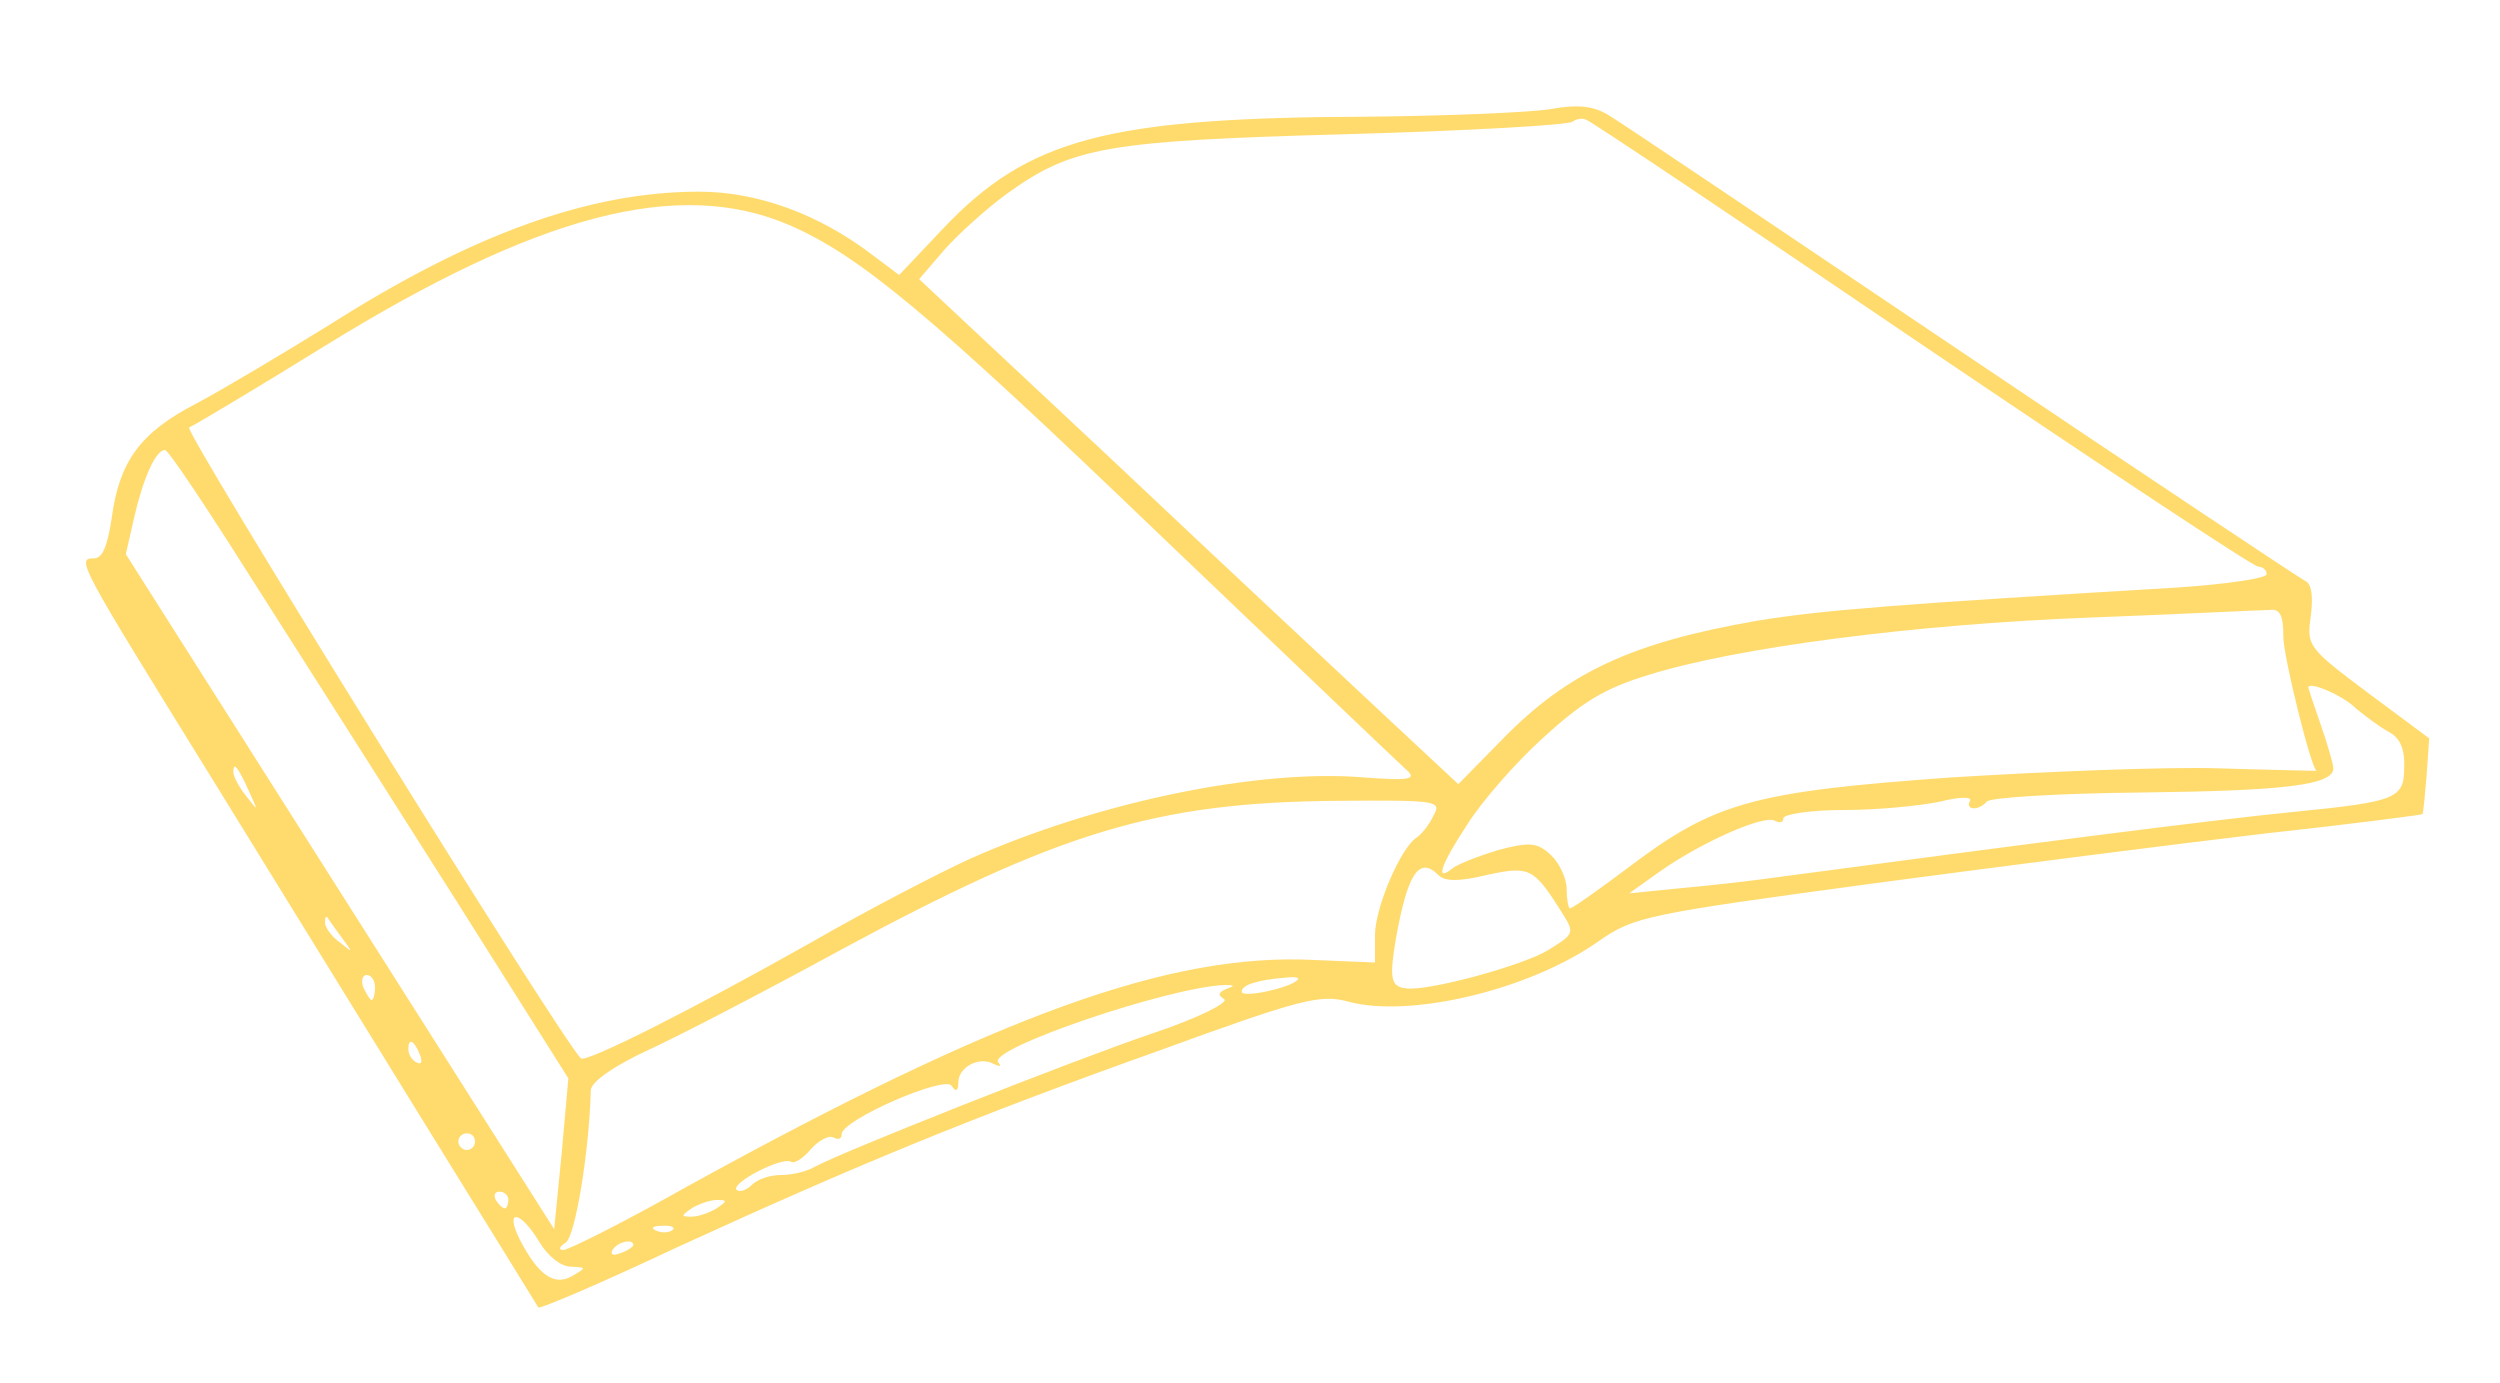 <?xml version="1.0" standalone="no"?>
<!DOCTYPE svg PUBLIC "-//W3C//DTD SVG 20010904//EN"
 "http://www.w3.org/TR/2001/REC-SVG-20010904/DTD/svg10.dtd">
<svg version="1.0" xmlns="http://www.w3.org/2000/svg"
 width="300pt" height="166pt" viewBox="0 0 300 166"
 preserveAspectRatio="xMidYMid meet">
<g transform="translate(0,166) scale(0.1,-0.1)"
fill="#ffdb6e" stroke="none">
<path d="M1860 1529 c-25 -4 -122 -8 -217 -9 -314 -1 -409 -26 -512 -135 l-52
-55 -32 24 c-64 49 -138 76 -208 76 -131 0 -271 -50 -444 -160 -55 -34 -127
-77 -159 -94 -68 -35 -93 -70 -102 -138 -5 -33 -11 -48 -21 -48 -22 0 -19 -5
140 -262 79 -128 199 -323 267 -433 68 -110 125 -202 126 -204 2 -2 77 30 166
72 216 99 354 156 581 237 170 62 192 67 225 58 74 -20 218 14 301 73 42 29
56 32 330 69 157 21 369 48 471 60 101 11 185 22 187 23 1 2 3 23 5 47 l3 44
-74 55 c-72 54 -73 56 -68 92 3 23 1 39 -7 42 -6 3 -191 126 -411 274 -220
148 -411 277 -425 285 -18 11 -37 13 -70 7z m447 -283 c216 -146 397 -266 403
-266 5 0 10 -4 10 -9 0 -5 -48 -12 -107 -16 -335 -20 -426 -27 -505 -40 -150
-26 -227 -62 -305 -142 l-53 -54 -89 83 c-49 46 -195 182 -323 303 l-235 220
30 35 c17 19 51 50 76 68 78 56 119 63 408 71 145 4 266 11 270 15 4 3 12 5
17 2 6 -2 188 -124 403 -270z m-1360 144 c85 -37 168 -106 444 -371 156 -149
290 -277 298 -284 11 -10 1 -12 -51 -8 -128 11 -323 -30 -475 -98 -37 -17
-122 -61 -188 -99 -140 -79 -272 -146 -278 -140 -29 31 -478 755 -470 757 5 2
79 46 163 98 256 158 424 202 557 145z m-646 -423 c53 -83 161 -253 239 -376
l142 -225 -8 -90 -9 -91 -257 405 -257 405 10 44 c11 48 26 81 37 81 4 0 50
-69 103 -153z m2439 -71 c0 -24 34 -161 40 -161 0 0 -53 1 -117 3 -65 2 -210
-4 -323 -11 -237 -17 -283 -30 -386 -108 -36 -27 -67 -49 -70 -49 -2 0 -4 11
-4 23 0 13 -9 32 -19 41 -16 15 -25 16 -63 6 -23 -7 -49 -17 -55 -22 -21 -17
-15 3 18 53 17 27 57 73 90 103 47 43 74 60 127 76 105 33 320 61 532 69 107
4 203 9 213 9 13 2 17 -6 17 -32z m87 -86 c11 -9 28 -22 39 -28 14 -7 20 -21
19 -43 0 -37 -9 -41 -130 -53 -102 -10 -333 -40 -640 -81 -22 -3 -67 -8 -100
-11 l-60 -6 38 27 c50 35 125 68 137 60 6 -3 10 -2 10 3 0 5 33 10 73 10 40 0
91 5 115 10 23 6 39 6 36 1 -3 -5 -1 -9 5 -9 5 0 12 4 15 8 3 5 87 10 186 11
172 2 230 9 230 29 0 5 -7 29 -15 52 -8 23 -15 44 -15 45 0 8 41 -9 57 -25z
m-2528 -100 c11 -24 11 -24 -3 -6 -9 11 -16 24 -16 30 0 12 5 7 19 -24z m1421
-29 c-5 -11 -15 -23 -20 -26 -19 -12 -50 -84 -50 -117 l0 -33 -72 3 c-173 9
-378 -65 -752 -271 -76 -43 -144 -77 -150 -77 -6 0 -5 4 3 9 11 7 28 107 30
183 1 10 26 28 69 48 37 17 139 70 227 118 266 144 382 179 598 181 124 1 127
0 117 -18z m6 -71 c8 -8 25 -8 58 0 51 11 56 9 89 -43 17 -27 17 -27 -15 -47
-31 -19 -146 -50 -171 -46 -18 2 -20 12 -12 59 14 79 28 100 51 77z m-1316
-75 c14 -19 14 -19 -2 -6 -10 7 -18 18 -18 24 0 6 1 8 3 6 1 -2 9 -13 17 -24z
m40 -60 c0 -8 -2 -15 -4 -15 -2 0 -6 7 -10 15 -3 8 -1 15 4 15 6 0 10 -7 10
-15z m1107 9 c-10 -10 -67 -22 -67 -14 0 8 18 14 54 17 10 1 16 0 13 -3z m-86
-11 c-9 -4 -10 -7 -2 -12 6 -4 -32 -23 -86 -41 -97 -33 -372 -142 -405 -160
-10 -6 -28 -10 -41 -10 -13 0 -28 -5 -35 -12 -6 -6 -14 -9 -18 -6 -8 8 54 40
65 34 4 -3 15 4 24 15 10 11 22 17 27 14 6 -3 10 -2 10 4 0 17 124 71 132 58
5 -8 8 -6 8 4 0 19 26 32 43 22 7 -3 9 -3 5 2 -15 16 206 91 272 93 12 0 12
-1 1 -5z m-967 -79 c3 -8 2 -12 -4 -9 -6 3 -10 10 -10 16 0 14 7 11 14 -7z
m66 -104 c0 -5 -4 -10 -10 -10 -5 0 -10 5 -10 10 0 6 5 10 10 10 6 0 10 -4 10
-10z m40 -70 c0 -5 -2 -10 -4 -10 -3 0 -8 5 -11 10 -3 6 -1 10 4 10 6 0 11 -4
11 -10z m250 -10 c-8 -5 -22 -10 -30 -10 -13 0 -13 1 0 10 8 5 22 10 30 10 13
0 13 -1 0 -10z m-213 -40 c10 -17 26 -30 38 -30 19 -1 19 -1 2 -11 -22 -13
-41 1 -63 43 -19 38 0 36 23 -2z m160 14 c-3 -3 -12 -4 -19 -1 -8 3 -5 6 6 6
11 1 17 -2 13 -5z m-47 -18 c0 -2 -7 -7 -16 -10 -8 -3 -12 -2 -9 4 6 10 25 14
25 6z"/>
</g>
</svg>
